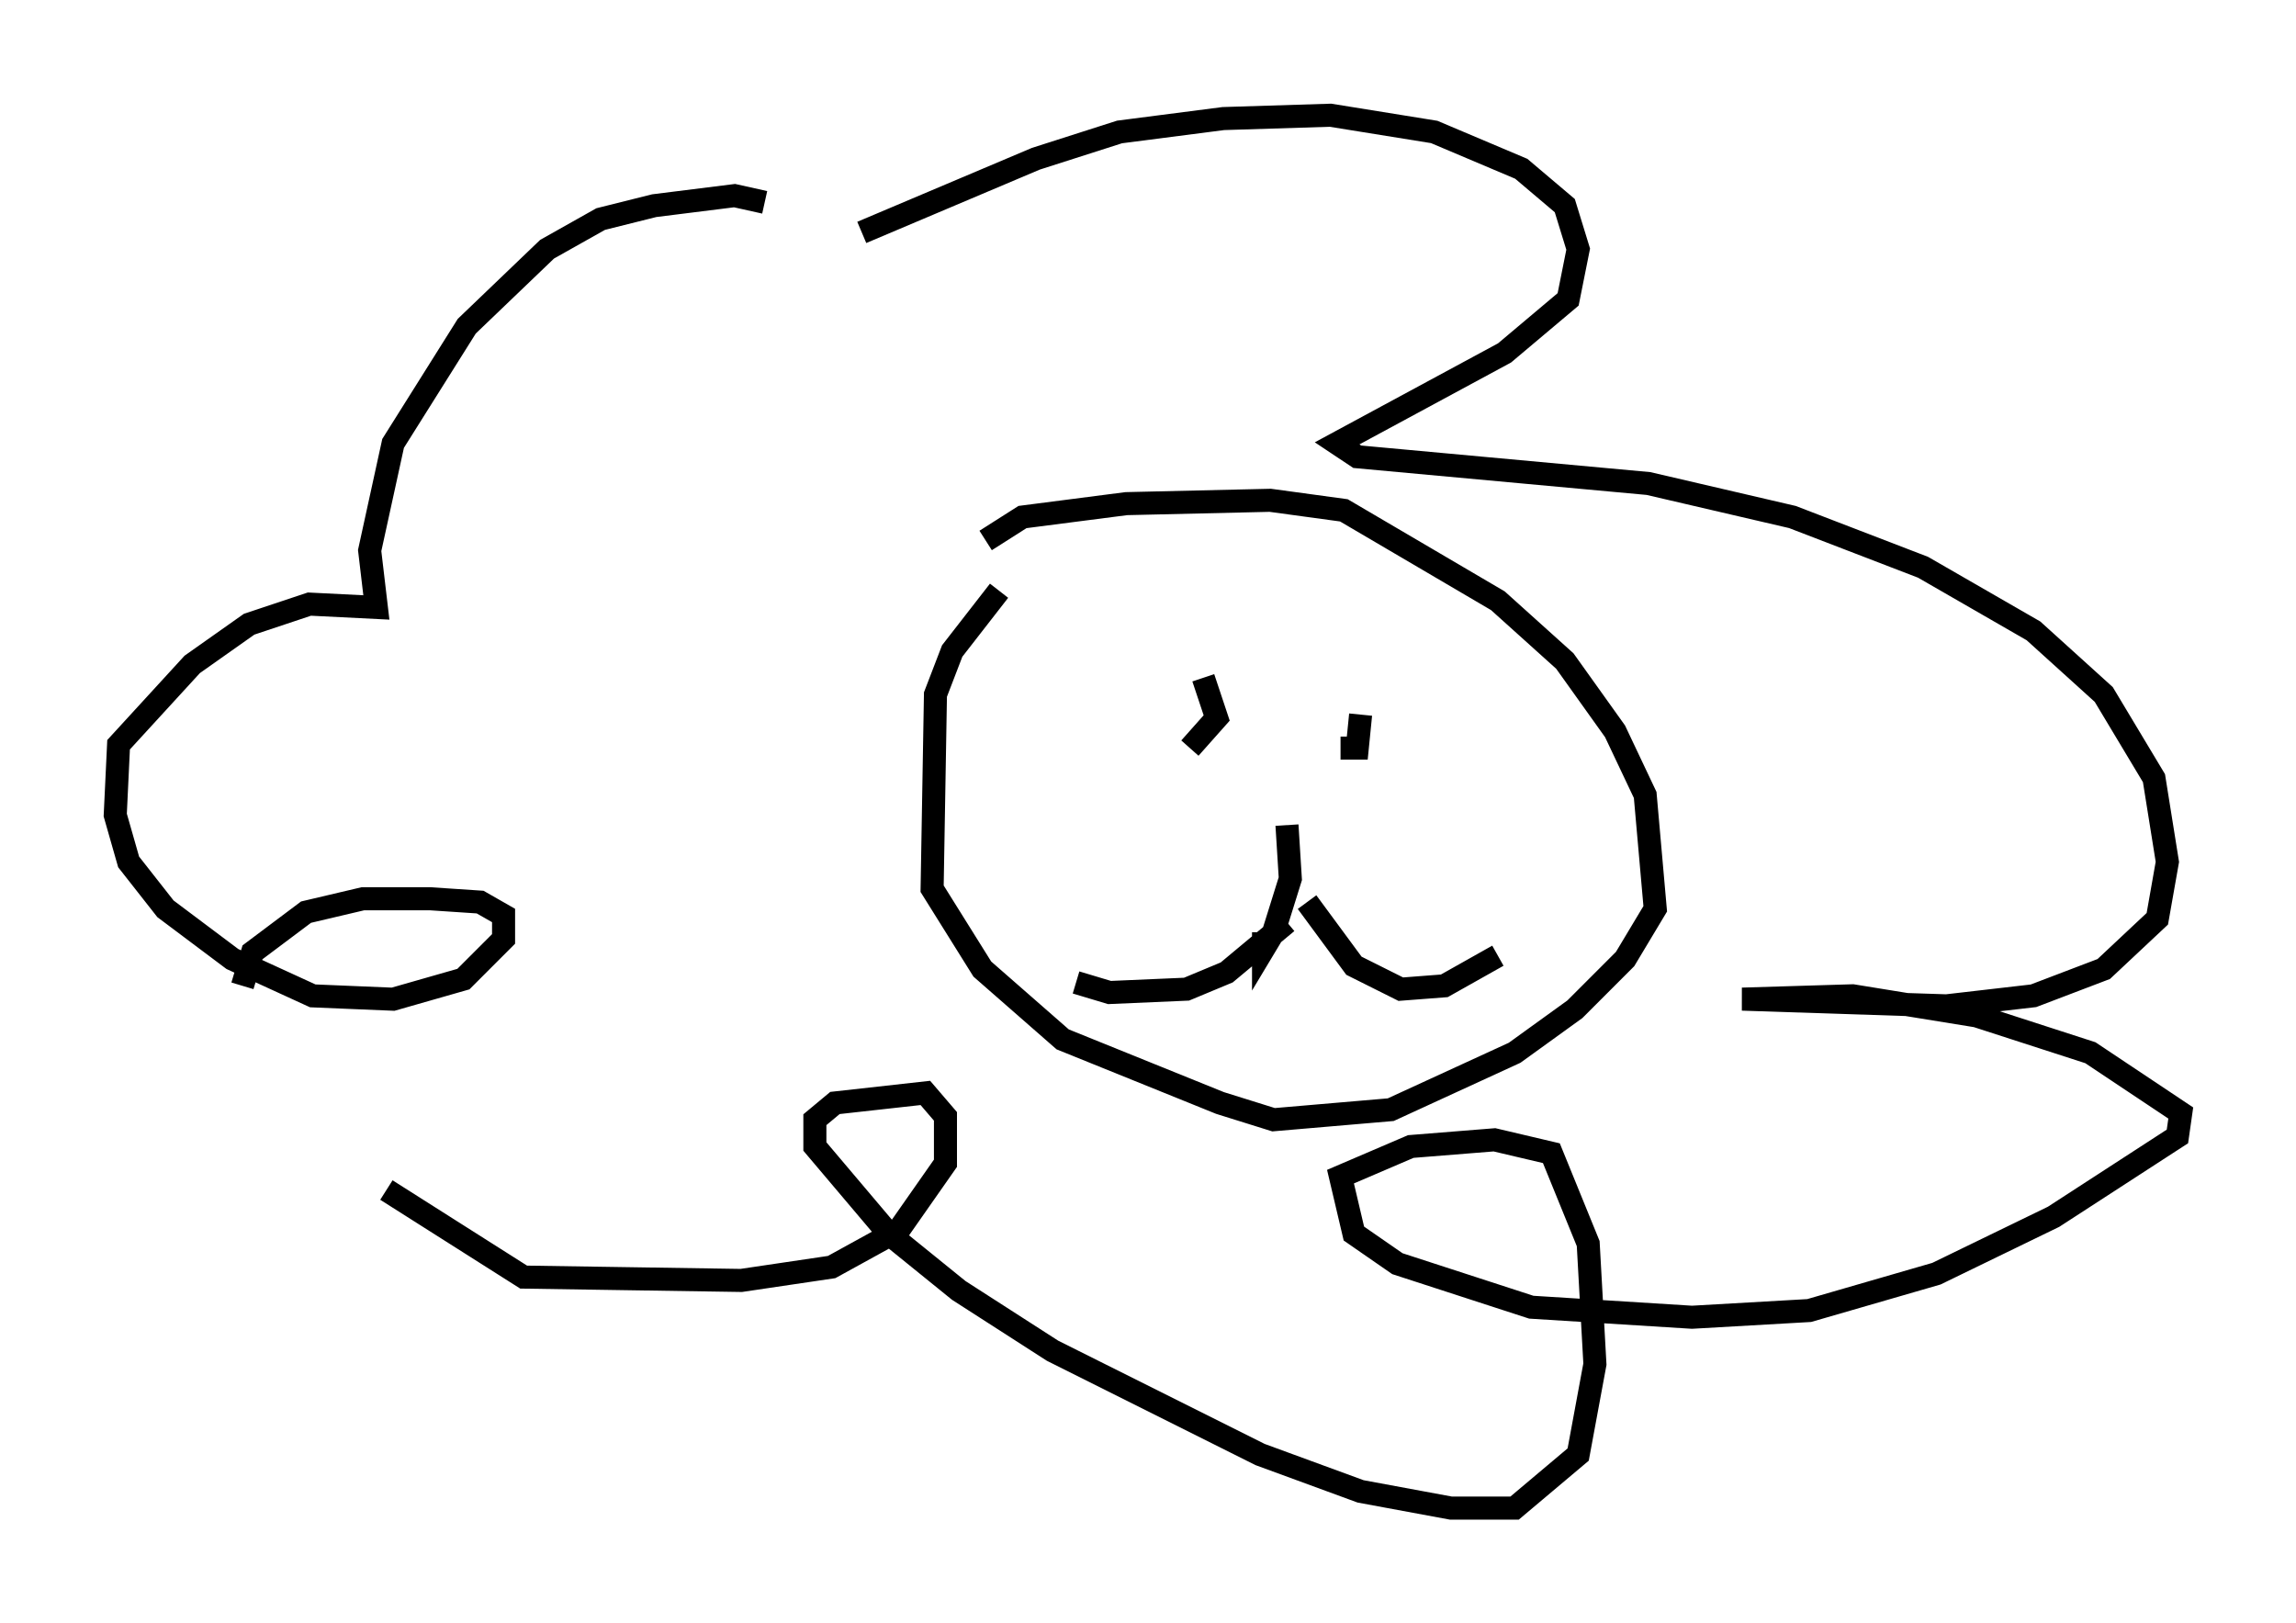 <?xml version="1.0" encoding="utf-8" ?>
<svg baseProfile="full" height="70.424" version="1.1" width="99.62" xmlns="http://www.w3.org/2000/svg" xmlns:ev="http://www.w3.org/2001/xml-events" xmlns:xlink="http://www.w3.org/1999/xlink"><defs /><rect fill="white" height="70.424" width="99.62" x="0" y="0" /><path d="M36.665, 10.955 m0.726, -0.872 l7.553, -3.196 3.631, -1.162 l4.503, -0.581 4.648, -0.145 l4.503, 0.726 3.777, 1.598 l1.888, 1.598 0.581, 1.888 l-0.436, 2.179 -2.76, 2.324 l-7.263, 3.922 0.872, 0.581 l12.637, 1.162 6.246, 1.453 l5.665, 2.179 4.793, 2.76 l3.05, 2.76 2.179, 3.631 l0.581, 3.631 -0.436, 2.469 l-2.324, 2.179 -3.05, 1.162 l-3.777, 0.436 -8.86, -0.291 l4.793, -0.145 5.374, 0.872 l4.939, 1.598 3.922, 2.615 l-0.145, 1.017 -5.374, 3.486 l-5.084, 2.469 -5.52, 1.598 l-5.084, 0.291 -6.972, -0.436 l-5.81, -1.888 -1.888, -1.307 l-0.581, -2.469 3.05, -1.307 l3.631, -0.291 2.469, 0.581 l1.598, 3.922 0.291, 5.229 l-0.726, 3.922 -2.76, 2.324 l-2.76, 0.0 -3.922, -0.726 l-4.358, -1.598 -9.006, -4.503 l-4.067, -2.615 -3.05, -2.469 l-3.196, -3.777 0.0, -1.162 l0.872, -0.726 3.922, -0.436 l0.872, 1.017 0.0, 2.034 l-2.034, 2.905 -2.905, 1.598 l-3.922, 0.581 -9.441, -0.145 l-5.955, -3.777 m-6.246, -8.86 l0.436, -1.453 2.324, -1.743 l2.469, -0.581 2.905, 0.0 l2.179, 0.145 1.017, 0.581 l0.0, 1.017 -1.743, 1.743 l-3.05, 0.872 -3.486, -0.145 l-3.486, -1.598 -2.905, -2.179 l-1.598, -2.034 -0.581, -2.034 l0.145, -3.05 3.196, -3.486 l2.469, -1.743 2.615, -0.872 l2.905, 0.145 -0.291, -2.469 l1.017, -4.648 3.196, -5.084 l3.486, -3.341 2.324, -1.307 l2.324, -0.581 3.486, -0.436 l1.307, 0.291 m9.587, 14.67 l1.598, -1.017 4.503, -0.581 l6.246, -0.145 3.196, 0.436 l6.682, 3.922 2.905, 2.615 l2.179, 3.05 1.307, 2.76 l0.436, 4.939 -1.307, 2.179 l-2.179, 2.179 -2.615, 1.888 l-5.374, 2.469 -5.084, 0.436 l-2.324, -0.726 -6.827, -2.76 l-3.486, -3.05 -2.179, -3.486 l0.145, -8.425 0.726, -1.888 l2.034, -2.615 m15.687, 5.374 l-0.145, 1.453 -0.726, 0.0 m-5.955, -3.05 l0.581, 1.743 -1.162, 1.307 m4.212, 3.341 l0.145, 2.324 -0.726, 2.324 l-0.436, 0.726 0.0, -0.726 m1.888, -1.307 l2.034, 2.76 2.034, 1.017 l1.888, -0.145 2.324, -1.307 m-9.151, -1.453 l-2.615, 2.179 -1.743, 0.726 l-3.341, 0.145 -1.453, -0.436 " fill="none" stroke="black" stroke-width="1" /></svg>